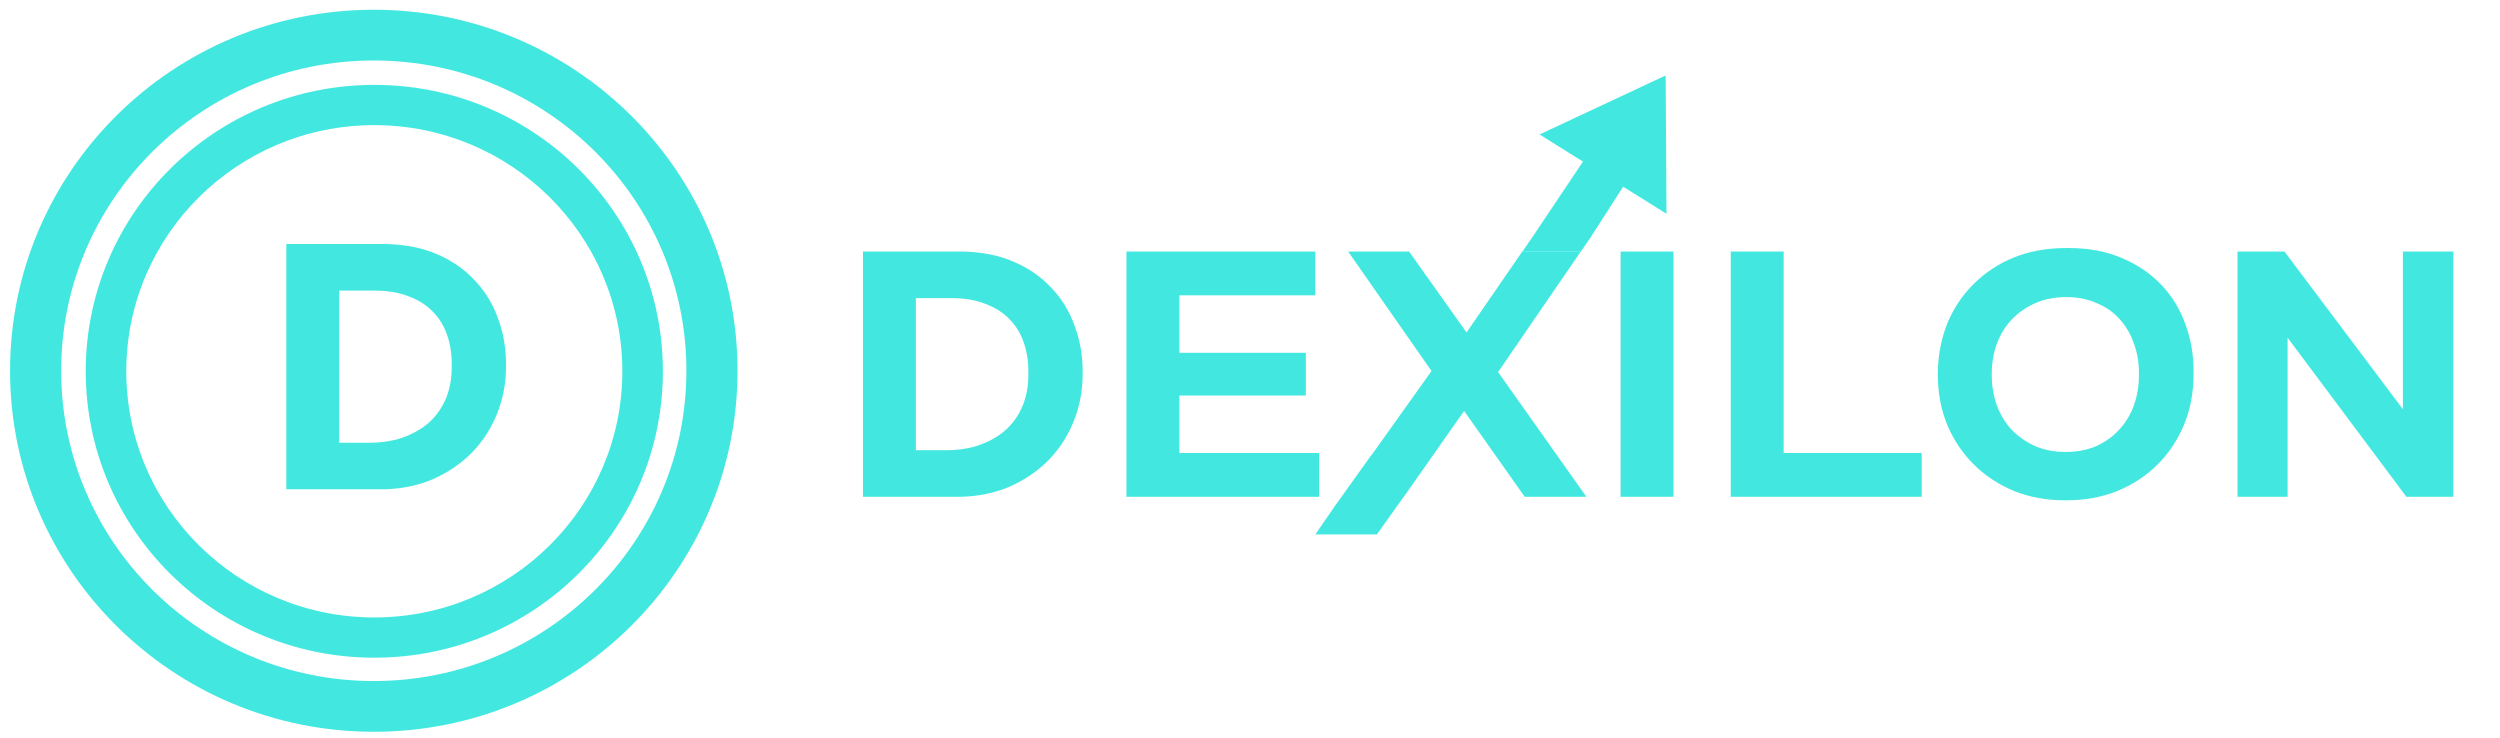 <svg width="210" height="62" viewBox="0 0 210 62" fill="none" xmlns="http://www.w3.org/2000/svg">
<path d="M128.704 19.945L133 13.529L136.406 15.588L133.532 20.06L132.783 21.141H127.875L128.704 19.945Z" fill="#42E8E0"/>
<path fill-rule="evenodd" clip-rule="evenodd" d="M173.431 42.026C171.92 42.026 170.517 41.771 169.222 41.261C167.927 40.731 166.799 39.995 165.837 39.053C164.876 38.111 164.12 36.993 163.571 35.698C163.041 34.403 162.776 32.98 162.776 31.43V31.194C162.815 29.723 163.09 28.359 163.6 27.103C164.13 25.847 164.866 24.758 165.808 23.836C166.75 22.894 167.868 22.159 169.163 21.629C170.478 21.099 171.94 20.834 173.549 20.834H173.755C175.423 20.834 176.904 21.109 178.199 21.658C179.514 22.207 180.622 22.953 181.525 23.895C182.428 24.837 183.105 25.936 183.556 27.192C184.027 28.447 184.262 29.782 184.262 31.194V31.43C184.262 32.98 183.988 34.412 183.438 35.727C182.889 37.022 182.133 38.141 181.172 39.083C180.23 40.005 179.112 40.731 177.816 41.261C176.521 41.771 175.109 42.026 173.578 42.026H173.431ZM173.519 37.964C174.481 37.964 175.344 37.797 176.109 37.464C176.875 37.11 177.522 36.639 178.052 36.051C178.582 35.462 178.984 34.785 179.259 34.02C179.533 33.235 179.671 32.401 179.671 31.518V31.342C179.671 30.419 179.524 29.576 179.229 28.81C178.955 28.026 178.552 27.349 178.023 26.779C177.512 26.21 176.875 25.769 176.109 25.455C175.364 25.121 174.52 24.955 173.578 24.955C172.617 24.955 171.753 25.121 170.988 25.455C170.223 25.788 169.565 26.24 169.016 26.809C168.467 27.378 168.045 28.055 167.75 28.84C167.456 29.625 167.309 30.468 167.309 31.371V31.518C167.309 32.401 167.446 33.235 167.721 34.02C168.015 34.805 168.427 35.492 168.957 36.08C169.507 36.649 170.164 37.11 170.929 37.464C171.694 37.797 172.558 37.964 173.519 37.964ZM80.76 21.128C82.408 21.148 83.87 21.433 85.145 21.982C86.421 22.531 87.481 23.267 88.324 24.189C89.188 25.092 89.835 26.152 90.267 27.368C90.718 28.565 90.944 29.84 90.944 31.194V31.43C90.944 32.803 90.698 34.108 90.208 35.344C89.717 36.581 89.021 37.67 88.118 38.611C87.216 39.534 86.136 40.279 84.881 40.848C83.625 41.398 82.232 41.692 80.701 41.731H72.489V21.128H80.76ZM86.382 31.4C86.401 30.478 86.284 29.634 86.028 28.869C85.773 28.084 85.381 27.417 84.851 26.868C84.321 26.299 83.644 25.857 82.82 25.543C81.996 25.21 81.035 25.043 79.936 25.043H76.934V37.817H79.612C80.731 37.797 81.702 37.621 82.526 37.287C83.37 36.953 84.076 36.512 84.645 35.963C85.214 35.394 85.646 34.736 85.94 33.99C86.234 33.225 86.382 32.411 86.382 31.548V31.4ZM99.066 38.052H110.81V41.731H94.621V21.128H110.486V24.807H99.066V29.634H109.691V33.225H99.066V38.052ZM128.077 41.731H133.257L125.84 31.253L132.786 21.128H127.871L123.191 27.927L118.364 21.128H113.243L120.248 31.165L115.223 38.211L115.211 38.202L112.109 42.535L110.491 44.892H115.66L117.911 41.731H117.923L122.985 34.52L128.077 41.731ZM136.129 41.731V21.128H140.574V41.731H136.129ZM161.423 38.052H149.826V21.128H145.382V41.731H161.423V38.052ZM206.081 21.128H201.843V34.373L191.895 21.128H187.951V41.731H192.16V28.369L202.137 41.731H206.081V21.128Z" fill="#42E8E0"/>
<path d="M32.322 20.498C33.97 20.518 35.432 20.802 36.707 21.352C37.982 21.901 39.042 22.637 39.886 23.559C40.749 24.462 41.397 25.521 41.828 26.738C42.28 27.935 42.505 29.21 42.505 30.564V30.8C42.505 32.173 42.26 33.478 41.77 34.714C41.279 35.95 40.582 37.039 39.68 37.981C38.777 38.904 37.698 39.649 36.442 40.218C35.186 40.768 33.793 41.062 32.263 41.101H24.051V20.498H32.322ZM37.943 30.77C37.963 29.848 37.845 29.004 37.59 28.239C37.335 27.454 36.942 26.787 36.413 26.238C35.883 25.668 35.206 25.227 34.382 24.913C33.558 24.579 32.596 24.413 31.497 24.413H28.495V37.187H31.174C32.292 37.167 33.263 36.99 34.087 36.657C34.931 36.323 35.638 35.882 36.207 35.332C36.776 34.763 37.207 34.106 37.502 33.36C37.796 32.595 37.943 31.781 37.943 30.917V30.77Z" fill="#42E8E0"/>
<path d="M139.915 6.339L139.984 17.957L129.32 11.294L139.915 6.339Z" fill="#42E8E0"/>
<path fill-rule="evenodd" clip-rule="evenodd" d="M31.442 51.865C42.948 51.865 52.276 42.608 52.276 31.188C52.276 19.769 42.948 10.511 31.442 10.511C19.936 10.511 10.609 19.769 10.609 31.188C10.609 42.608 19.936 51.865 31.442 51.865ZM31.442 55.247C44.83 55.247 55.682 44.475 55.682 31.188C55.682 17.901 44.83 7.13 31.442 7.13C18.055 7.13 7.202 17.901 7.202 31.188C7.202 44.475 18.055 55.247 31.442 55.247Z" fill="#42E8E0"/>
<path fill-rule="evenodd" clip-rule="evenodd" d="M31.398 57.207C45.901 57.207 57.657 45.538 57.657 31.144C57.657 16.75 45.901 5.081 31.398 5.081C16.895 5.081 5.138 16.75 5.138 31.144C5.138 45.538 16.895 57.207 31.398 57.207ZM31.398 61.469C48.272 61.469 61.952 47.892 61.952 31.144C61.952 14.396 48.272 0.819 31.398 0.819C14.523 0.819 0.844 14.396 0.844 31.144C0.844 47.892 14.523 61.469 31.398 61.469Z" fill="#42E8E0"/>
</svg>

